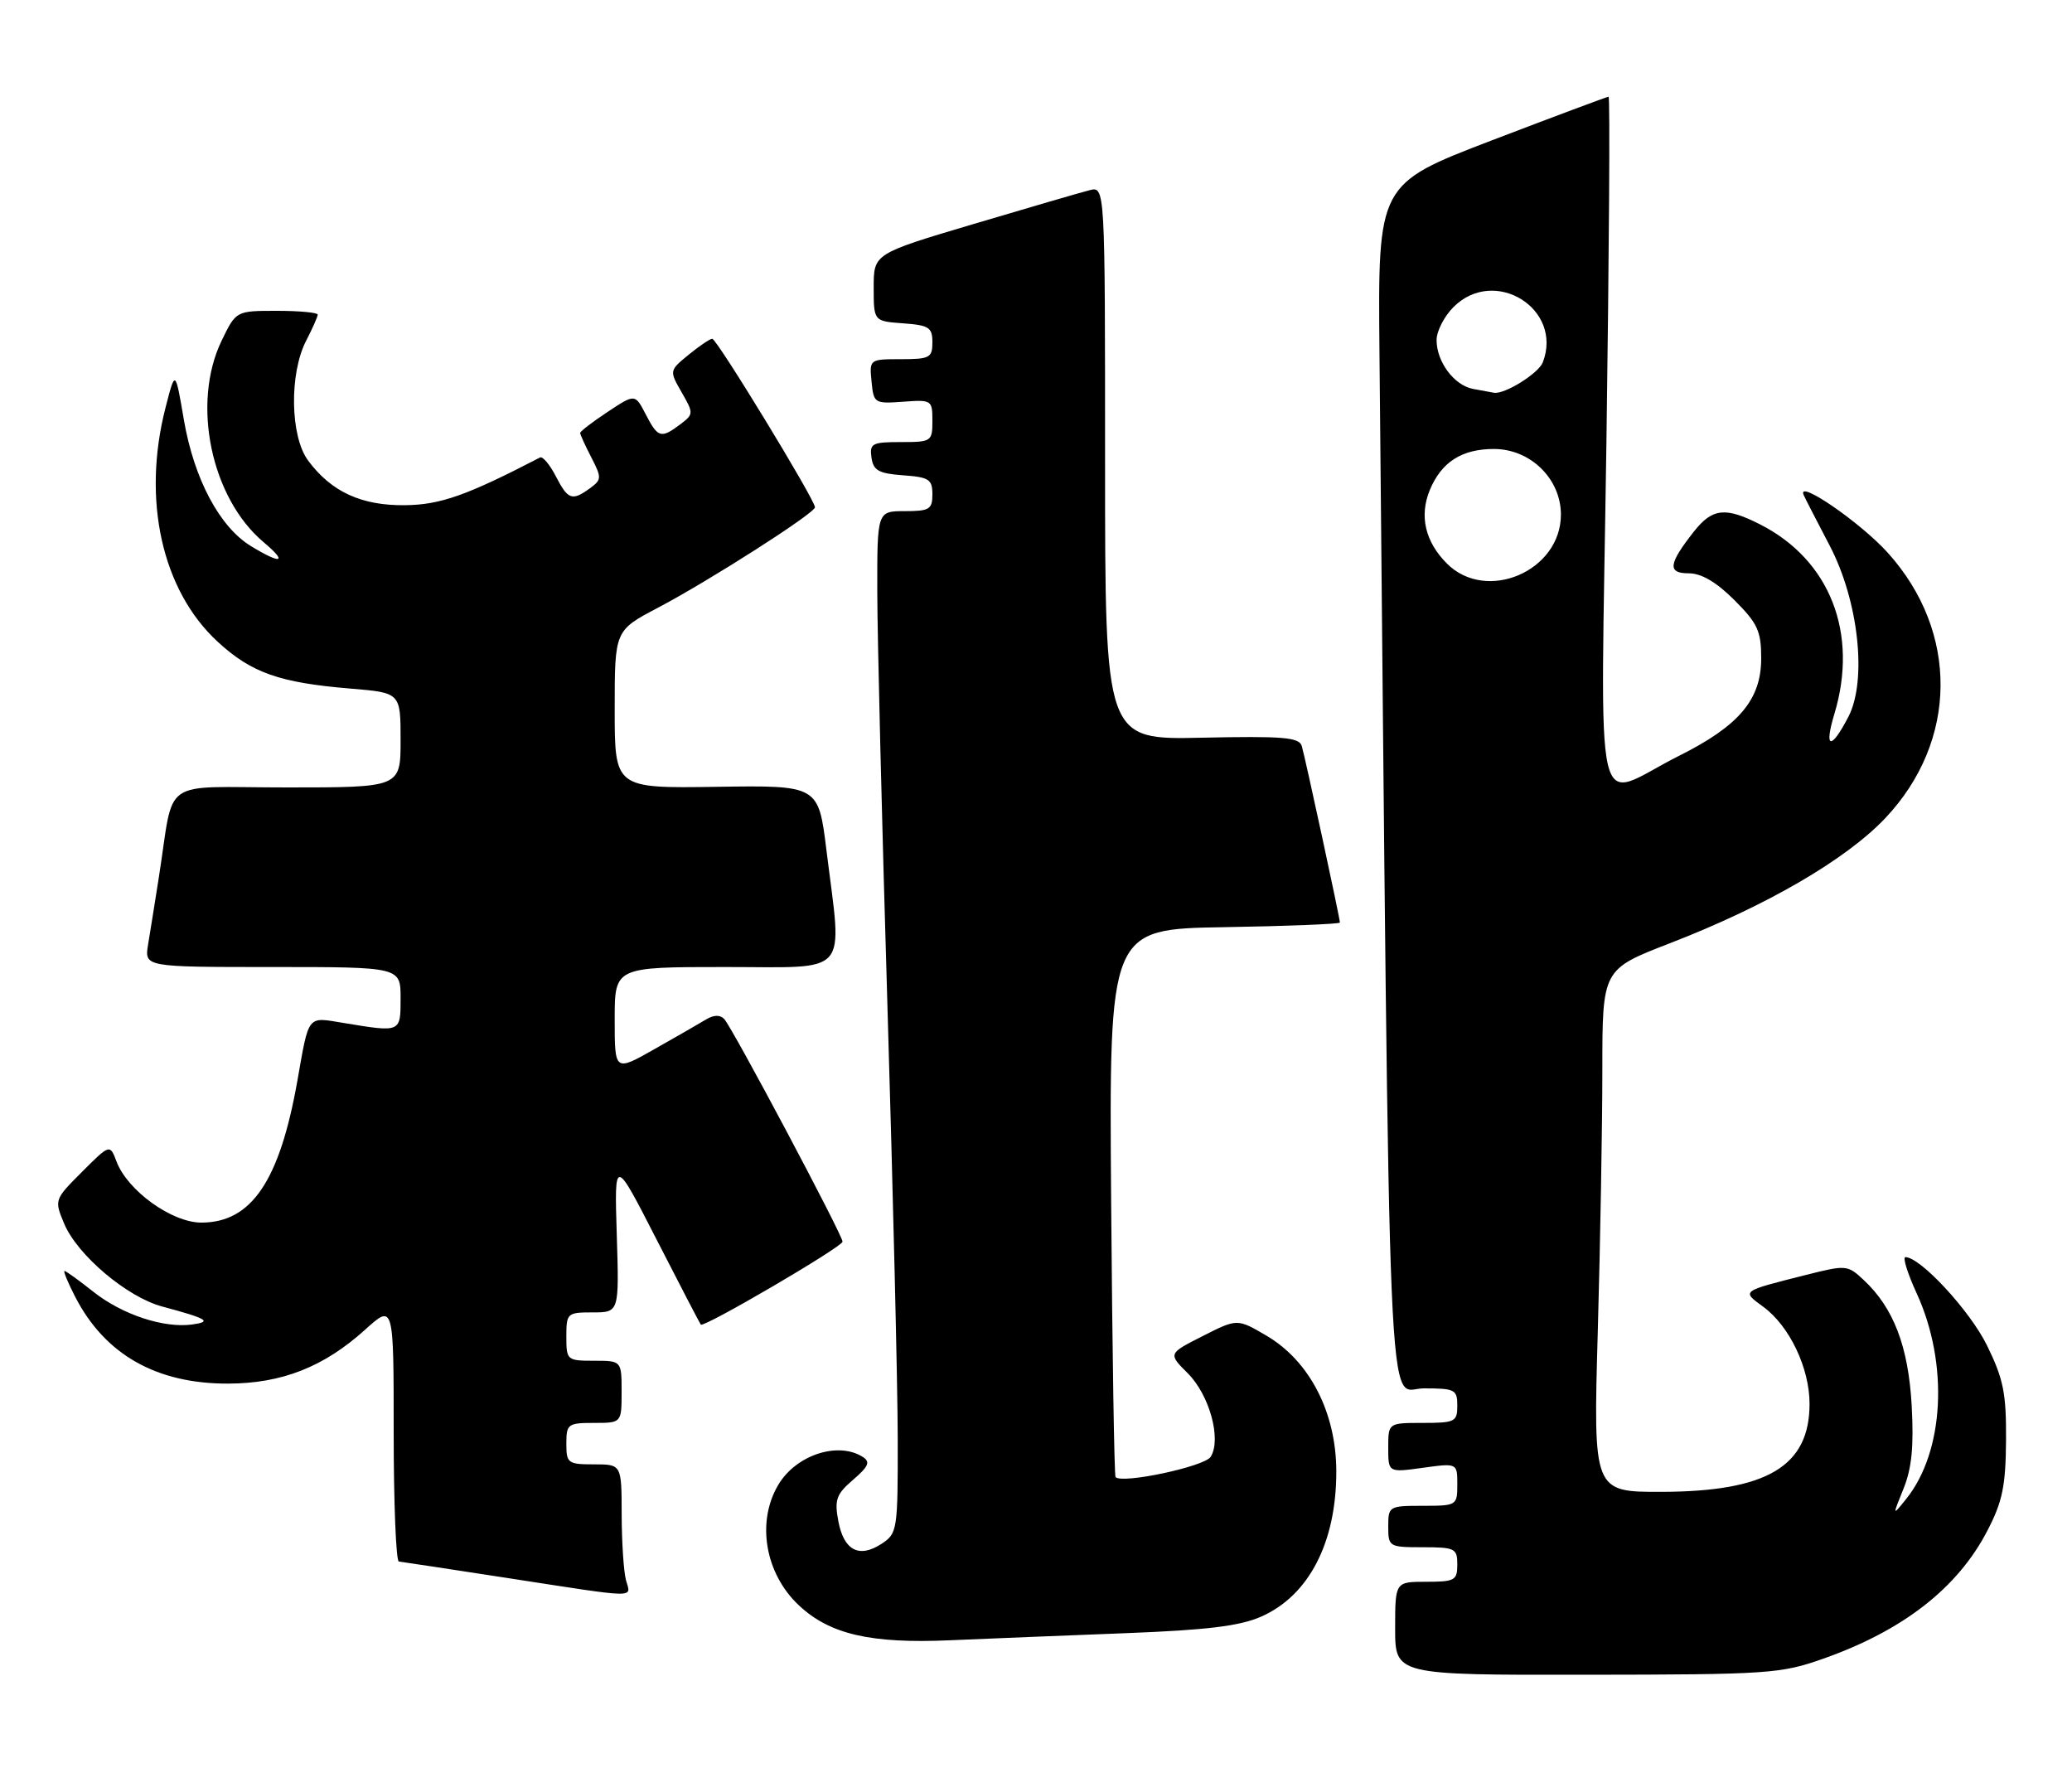 <?xml version="1.0" encoding="UTF-8" standalone="no"?>
<!DOCTYPE svg PUBLIC "-//W3C//DTD SVG 1.1//EN" "http://www.w3.org/Graphics/SVG/1.1/DTD/svg11.dtd" >
<svg xmlns="http://www.w3.org/2000/svg" xmlns:xlink="http://www.w3.org/1999/xlink" version="1.1" viewBox="0 0 300 256">
 <g >
 <path fill="currentColor"
d=" M 264.00 240.13 C 275.60 236.03 283.48 229.87 287.77 221.56 C 289.94 217.38 290.40 215.11 290.45 208.50 C 290.49 201.69 290.08 199.65 287.69 194.78 C 285.23 189.76 278.05 182.00 275.88 182.00 C 275.45 182.00 276.19 184.37 277.52 187.26 C 282.17 197.42 281.52 210.13 276.00 217.00 C 273.99 219.50 273.99 219.50 275.61 215.51 C 276.80 212.57 277.11 209.41 276.79 203.51 C 276.31 194.94 274.18 189.35 269.82 185.29 C 267.51 183.13 267.29 183.11 261.47 184.58 C 252.03 186.96 252.14 186.88 255.29 189.18 C 259.10 191.97 262.00 198.05 262.00 203.24 C 262.00 212.28 255.84 215.94 240.59 215.98 C 230.68 216.00 230.68 216.00 231.34 192.75 C 231.70 179.96 232.00 162.94 232.00 154.92 C 232.00 140.34 232.00 140.34 241.75 136.57 C 255.70 131.18 267.28 124.46 272.97 118.44 C 283.49 107.31 283.65 91.50 273.35 80.05 C 269.39 75.64 260.07 69.25 261.15 71.67 C 261.35 72.13 263.05 75.42 264.92 79.00 C 269.10 86.99 270.36 98.47 267.63 103.76 C 265.09 108.66 264.06 108.44 265.60 103.34 C 269.11 91.68 264.96 81.08 254.88 75.94 C 249.82 73.36 247.94 73.56 245.26 76.95 C 241.56 81.65 241.39 83.00 244.51 83.00 C 246.34 83.00 248.51 84.27 251.12 86.88 C 254.49 90.25 255.00 91.36 255.00 95.31 C 255.00 101.28 251.81 105.07 243.11 109.42 C 230.45 115.77 231.76 121.44 232.59 64.09 C 232.98 36.54 233.13 14.00 232.90 14.00 C 232.68 14.01 225.07 16.85 216.00 20.32 C 199.50 26.64 199.50 26.64 199.73 51.07 C 201.28 212.93 200.77 201.00 206.12 201.00 C 210.66 201.00 211.00 201.17 211.00 203.50 C 211.00 205.83 210.67 206.00 206.00 206.00 C 201.00 206.00 201.00 206.00 201.00 209.59 C 201.00 213.19 201.00 213.19 206.00 212.50 C 211.00 211.81 211.00 211.81 211.00 214.91 C 211.00 217.95 210.92 218.00 206.00 218.00 C 201.11 218.00 201.00 218.07 201.00 221.00 C 201.00 223.93 201.11 224.00 206.00 224.00 C 210.67 224.00 211.00 224.17 211.00 226.50 C 211.00 228.80 210.63 229.00 206.50 229.00 C 202.00 229.00 202.00 229.00 202.00 235.75 C 202.00 242.50 202.00 242.50 229.75 242.46 C 256.11 242.43 257.83 242.31 264.00 240.13 Z  M 163.00 236.44 C 174.74 235.99 179.49 235.41 182.59 234.05 C 189.51 231.01 193.50 223.30 193.48 213.00 C 193.47 204.50 189.62 197.04 183.37 193.37 C 179.14 190.89 179.14 190.89 174.13 193.43 C 169.12 195.97 169.12 195.97 171.99 198.83 C 175.13 201.98 176.88 208.38 175.29 210.91 C 174.40 212.32 162.51 214.85 161.52 213.85 C 161.33 213.66 161.05 195.72 160.88 174.00 C 160.58 134.50 160.58 134.50 177.29 134.23 C 186.48 134.08 194.00 133.77 194.00 133.56 C 194.00 132.91 188.97 109.64 188.48 108.00 C 188.10 106.74 185.78 106.55 174.01 106.80 C 160.00 107.11 160.00 107.11 160.00 67.03 C 160.00 26.96 160.00 26.96 157.75 27.54 C 156.51 27.85 148.97 30.05 141.00 32.42 C 126.50 36.73 126.50 36.73 126.50 41.61 C 126.50 46.50 126.50 46.50 130.75 46.81 C 134.51 47.08 135.00 47.40 135.00 49.56 C 135.00 51.79 134.61 52.00 130.44 52.00 C 125.89 52.00 125.87 52.02 126.19 55.24 C 126.49 58.38 126.61 58.46 130.75 58.16 C 134.90 57.85 135.00 57.92 135.00 60.92 C 135.00 63.91 134.87 64.00 130.43 64.00 C 126.26 64.00 125.89 64.20 126.18 66.25 C 126.45 68.12 127.22 68.55 130.75 68.81 C 134.51 69.08 135.00 69.40 135.00 71.56 C 135.00 73.74 134.57 74.00 131.00 74.00 C 127.00 74.00 127.00 74.00 127.02 85.75 C 127.03 92.21 127.70 119.33 128.50 146.00 C 129.30 172.68 129.97 200.68 129.98 208.23 C 130.00 221.56 129.93 222.00 127.64 223.50 C 124.39 225.63 122.18 224.47 121.38 220.23 C 120.80 217.11 121.08 216.33 123.52 214.23 C 125.77 212.29 126.05 211.64 124.91 210.92 C 121.31 208.64 115.22 210.66 112.67 214.99 C 109.49 220.37 110.78 227.85 115.69 232.43 C 120.15 236.61 126.08 237.97 137.50 237.47 C 143.00 237.23 154.47 236.77 163.00 236.44 Z  M 90.63 228.75 C 90.30 227.51 90.02 223.24 90.01 219.25 C 90.00 212.00 90.00 212.00 86.00 212.00 C 82.22 212.00 82.00 211.83 82.00 209.00 C 82.00 206.17 82.22 206.00 86.00 206.00 C 90.00 206.00 90.00 206.00 90.00 201.50 C 90.00 197.00 90.00 197.00 86.00 197.00 C 82.10 197.00 82.00 196.92 82.00 193.50 C 82.00 190.11 82.12 190.00 85.82 190.00 C 89.65 190.00 89.65 190.00 89.30 178.75 C 88.95 167.50 88.95 167.50 95.09 179.50 C 98.47 186.10 101.34 191.62 101.47 191.77 C 101.90 192.26 121.98 180.51 121.99 179.76 C 122.00 178.81 106.06 148.82 104.86 147.53 C 104.27 146.89 103.34 146.92 102.23 147.59 C 101.28 148.17 97.91 150.10 94.75 151.89 C 89.00 155.15 89.00 155.15 89.00 147.57 C 89.00 140.00 89.00 140.00 105.00 140.00 C 123.32 140.00 121.95 141.58 119.66 123.10 C 118.50 113.69 118.50 113.69 103.75 113.91 C 89.00 114.13 89.00 114.13 89.00 102.70 C 89.00 91.28 89.00 91.28 95.25 87.99 C 102.72 84.06 118.00 74.29 118.00 73.44 C 118.00 72.36 103.76 49.00 103.12 49.04 C 102.78 49.06 101.24 50.10 99.70 51.36 C 96.90 53.66 96.90 53.66 98.69 56.79 C 100.44 59.84 100.44 59.96 98.50 61.43 C 95.71 63.53 95.26 63.40 93.50 60.00 C 91.95 57.00 91.95 57.00 87.98 59.63 C 85.79 61.08 84.00 62.45 84.00 62.68 C 84.00 62.91 84.73 64.51 85.62 66.23 C 87.13 69.16 87.12 69.44 85.43 70.68 C 82.83 72.57 82.24 72.37 80.47 68.94 C 79.60 67.25 78.57 66.03 78.19 66.23 C 67.59 71.73 63.78 73.08 58.64 73.14 C 52.34 73.21 47.99 71.22 44.62 66.69 C 42.01 63.19 41.86 54.08 44.34 49.30 C 45.25 47.54 46.00 45.85 46.00 45.55 C 46.00 45.25 43.34 45.00 40.09 45.00 C 34.18 45.00 34.18 45.00 32.09 49.32 C 27.70 58.39 30.55 72.07 38.15 78.48 C 41.71 81.47 40.78 81.77 36.33 79.06 C 31.79 76.29 28.10 69.34 26.63 60.82 C 25.38 53.50 25.38 53.50 23.97 59.00 C 20.53 72.37 23.45 85.47 31.51 92.90 C 36.39 97.40 40.46 98.84 50.75 99.69 C 58.00 100.29 58.00 100.29 58.00 107.14 C 58.00 114.00 58.00 114.00 41.55 114.00 C 22.89 114.00 25.32 112.29 23.00 127.00 C 22.44 130.57 21.74 134.96 21.44 136.75 C 20.91 140.00 20.91 140.00 39.45 140.00 C 58.00 140.00 58.00 140.00 58.00 144.50 C 58.00 149.51 58.08 149.47 49.77 148.10 C 44.41 147.22 44.77 146.77 43.05 156.50 C 40.48 170.99 36.40 177.00 29.15 177.00 C 24.89 177.00 18.48 172.39 16.88 168.18 C 15.91 165.62 15.91 165.62 11.87 169.66 C 7.87 173.66 7.85 173.71 9.29 177.15 C 11.19 181.69 18.36 187.76 23.45 189.14 C 30.06 190.92 30.77 191.34 27.83 191.75 C 23.71 192.32 17.67 190.31 13.50 187.00 C 11.42 185.35 9.55 184.00 9.34 184.00 C 9.13 184.00 9.83 185.69 10.89 187.75 C 15.19 196.10 22.65 200.34 33.03 200.31 C 40.82 200.29 46.90 197.89 52.87 192.50 C 57.00 188.77 57.00 188.77 57.00 207.38 C 57.00 217.62 57.34 226.03 57.75 226.07 C 58.16 226.11 65.25 227.19 73.50 228.46 C 92.83 231.44 91.34 231.41 90.63 228.75 Z  M 209.50 81.59 C 206.34 78.43 205.47 74.69 207.02 70.94 C 208.70 66.89 211.65 65.00 216.30 65.00 C 221.59 65.00 226.00 69.32 226.00 74.50 C 226.00 82.68 215.22 87.31 209.50 81.59 Z  M 213.26 56.30 C 210.53 55.77 208.00 52.38 208.00 49.23 C 208.00 47.95 209.10 45.80 210.45 44.45 C 216.39 38.52 226.36 44.69 223.38 52.46 C 222.76 54.06 217.84 57.13 216.30 56.86 C 215.86 56.79 214.49 56.53 213.26 56.30 Z "/>
</g>
</svg>